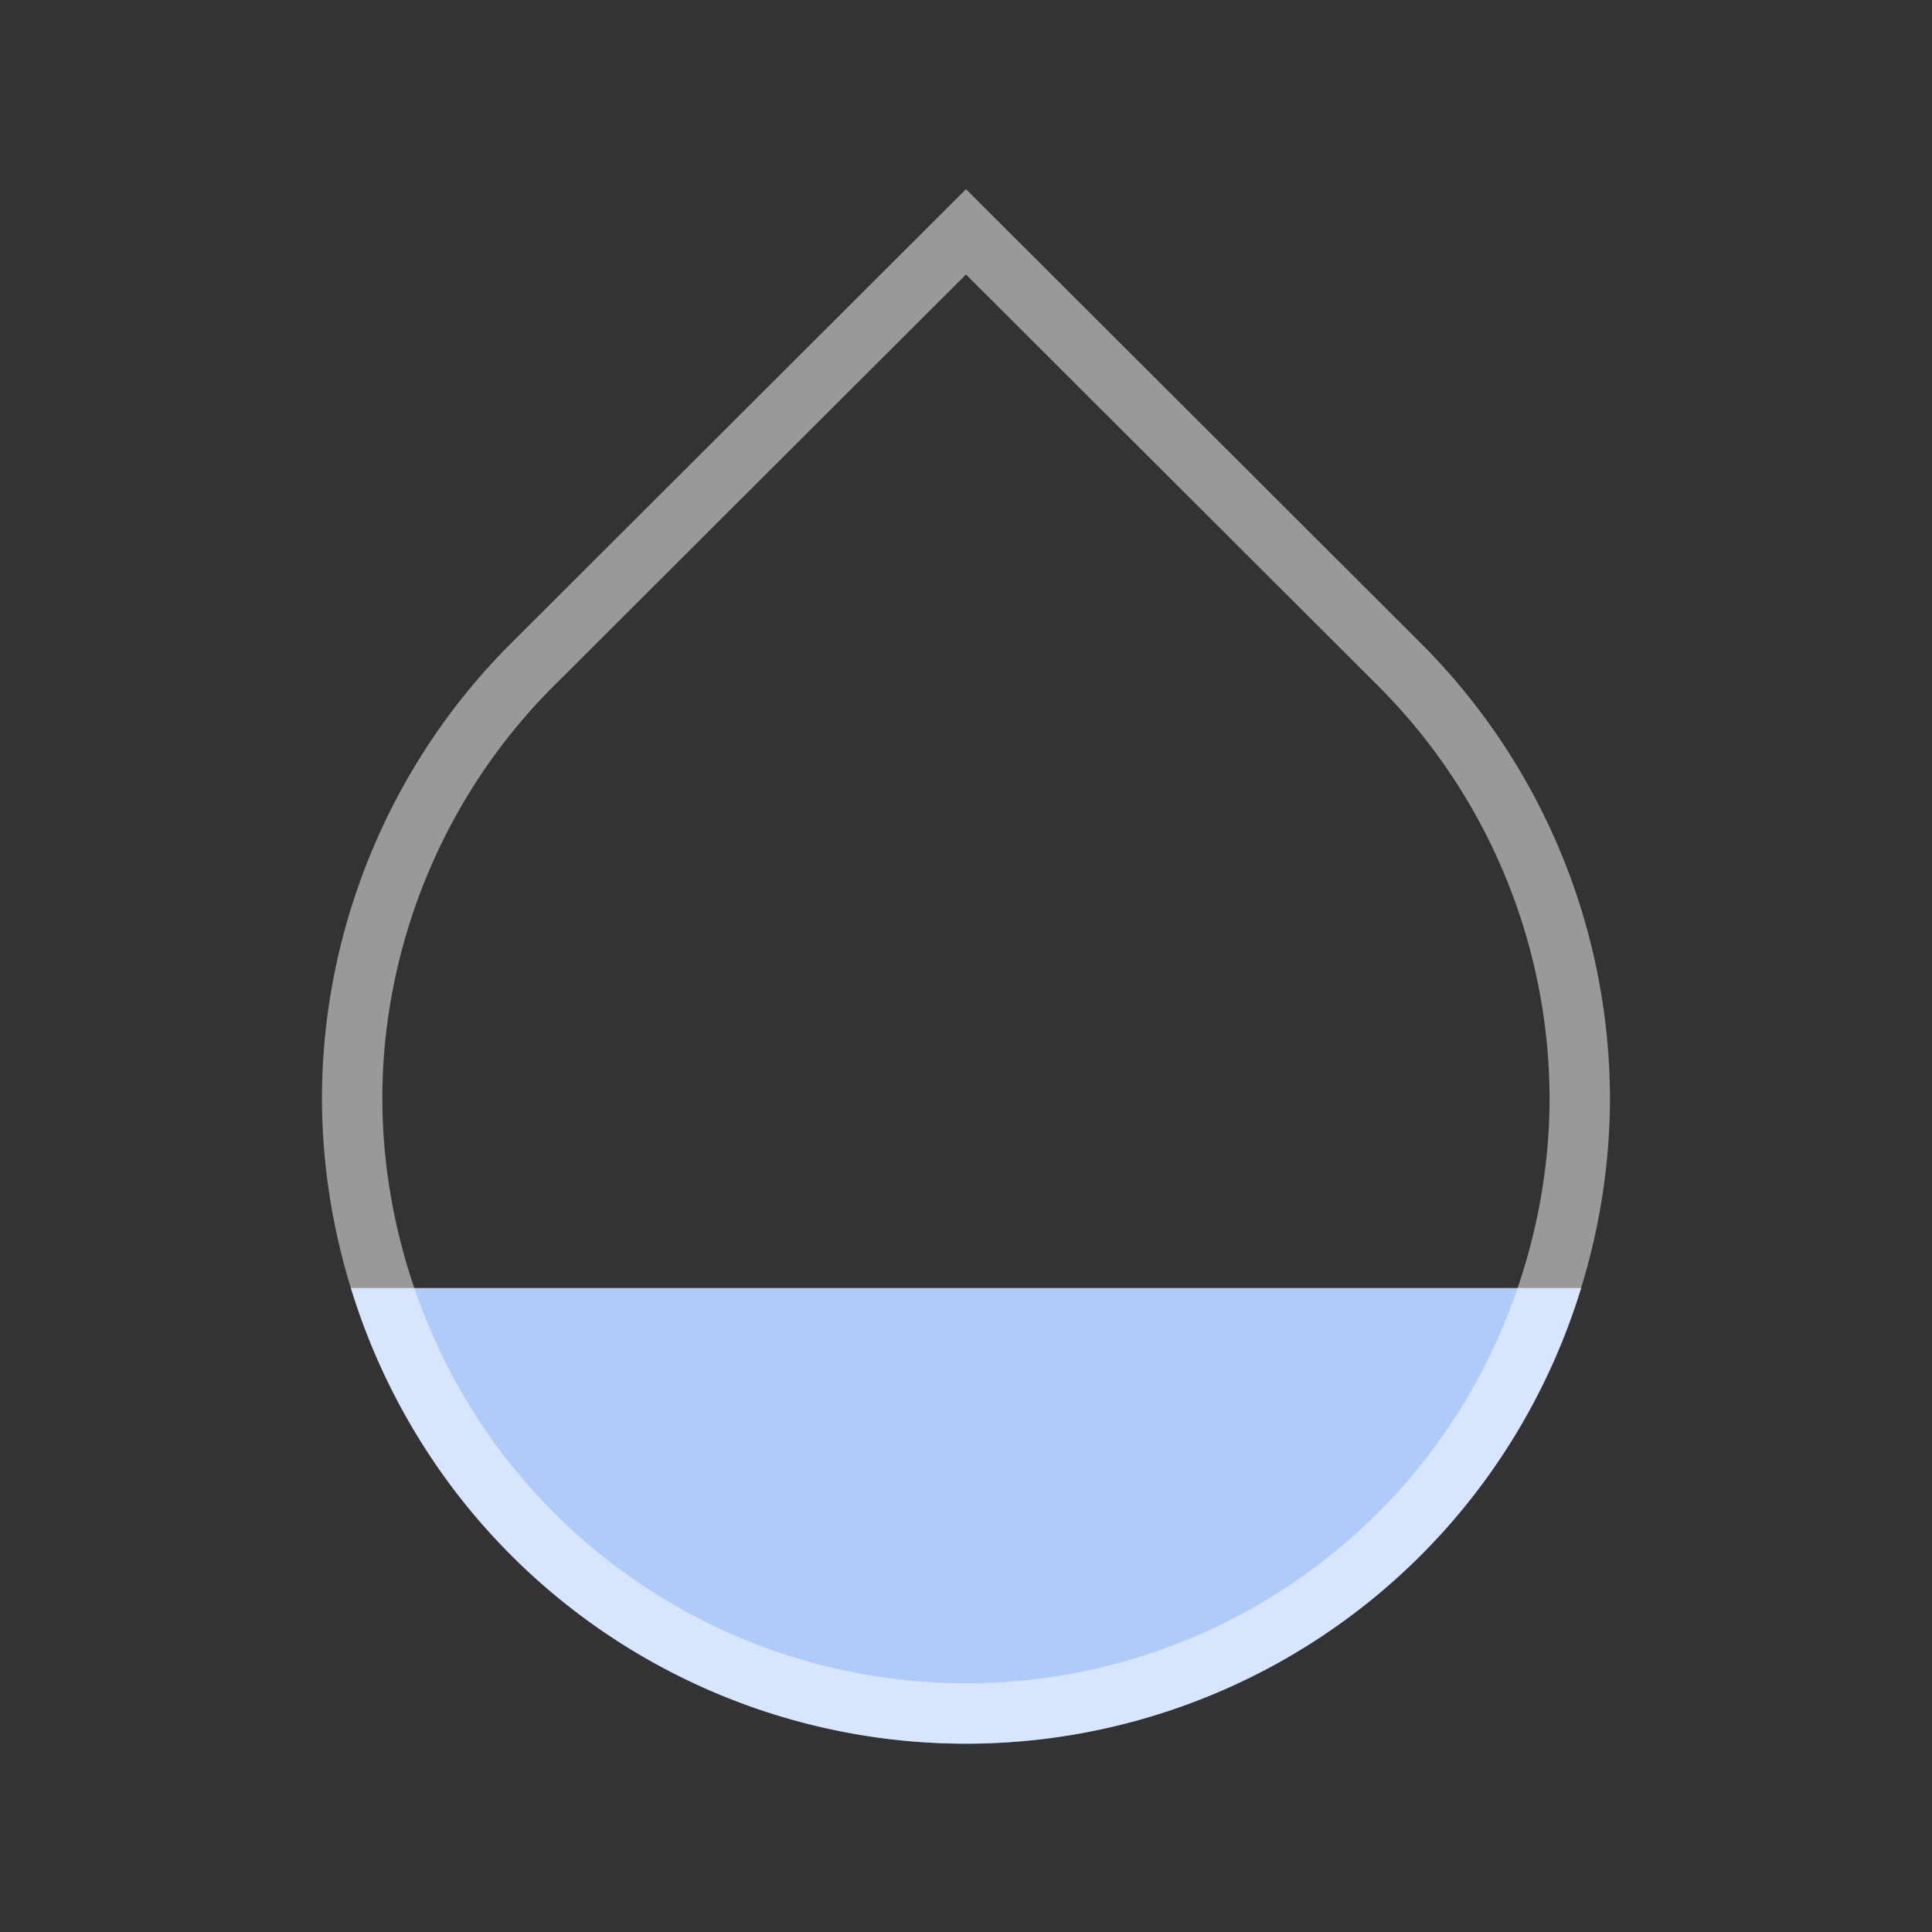 <svg xmlns="http://www.w3.org/2000/svg" fill="none" viewBox="0 0 32 32">
  <rect x="0" y="0" width="32" height="32" fill="#333333" stroke="none"/>
  <path fill="#AECBFA" fill-rule="evenodd" d="M26.189 21.333H5.812a10.68 10.68 0 0 0 2.641 4.414 10.653 10.653 0 0 0 15.094 0 10.68 10.68 0 0 0 2.642-4.414Z" clip-rule="evenodd"/>
  <path stroke="#FFFFFF" stroke-linecap="square" stroke-opacity=".5" d="M8.807 11.02 16 3.84l7.193 7.18a10.193 10.193 0 0 1 2.973 7.167c0 2.542-.993 5.226-2.973 7.206a10.154 10.154 0 0 1-14.386 0c-1.981-1.98-2.974-4.664-2.974-7.206 0-2.54.992-5.185 2.974-7.167Z"/>
</svg>